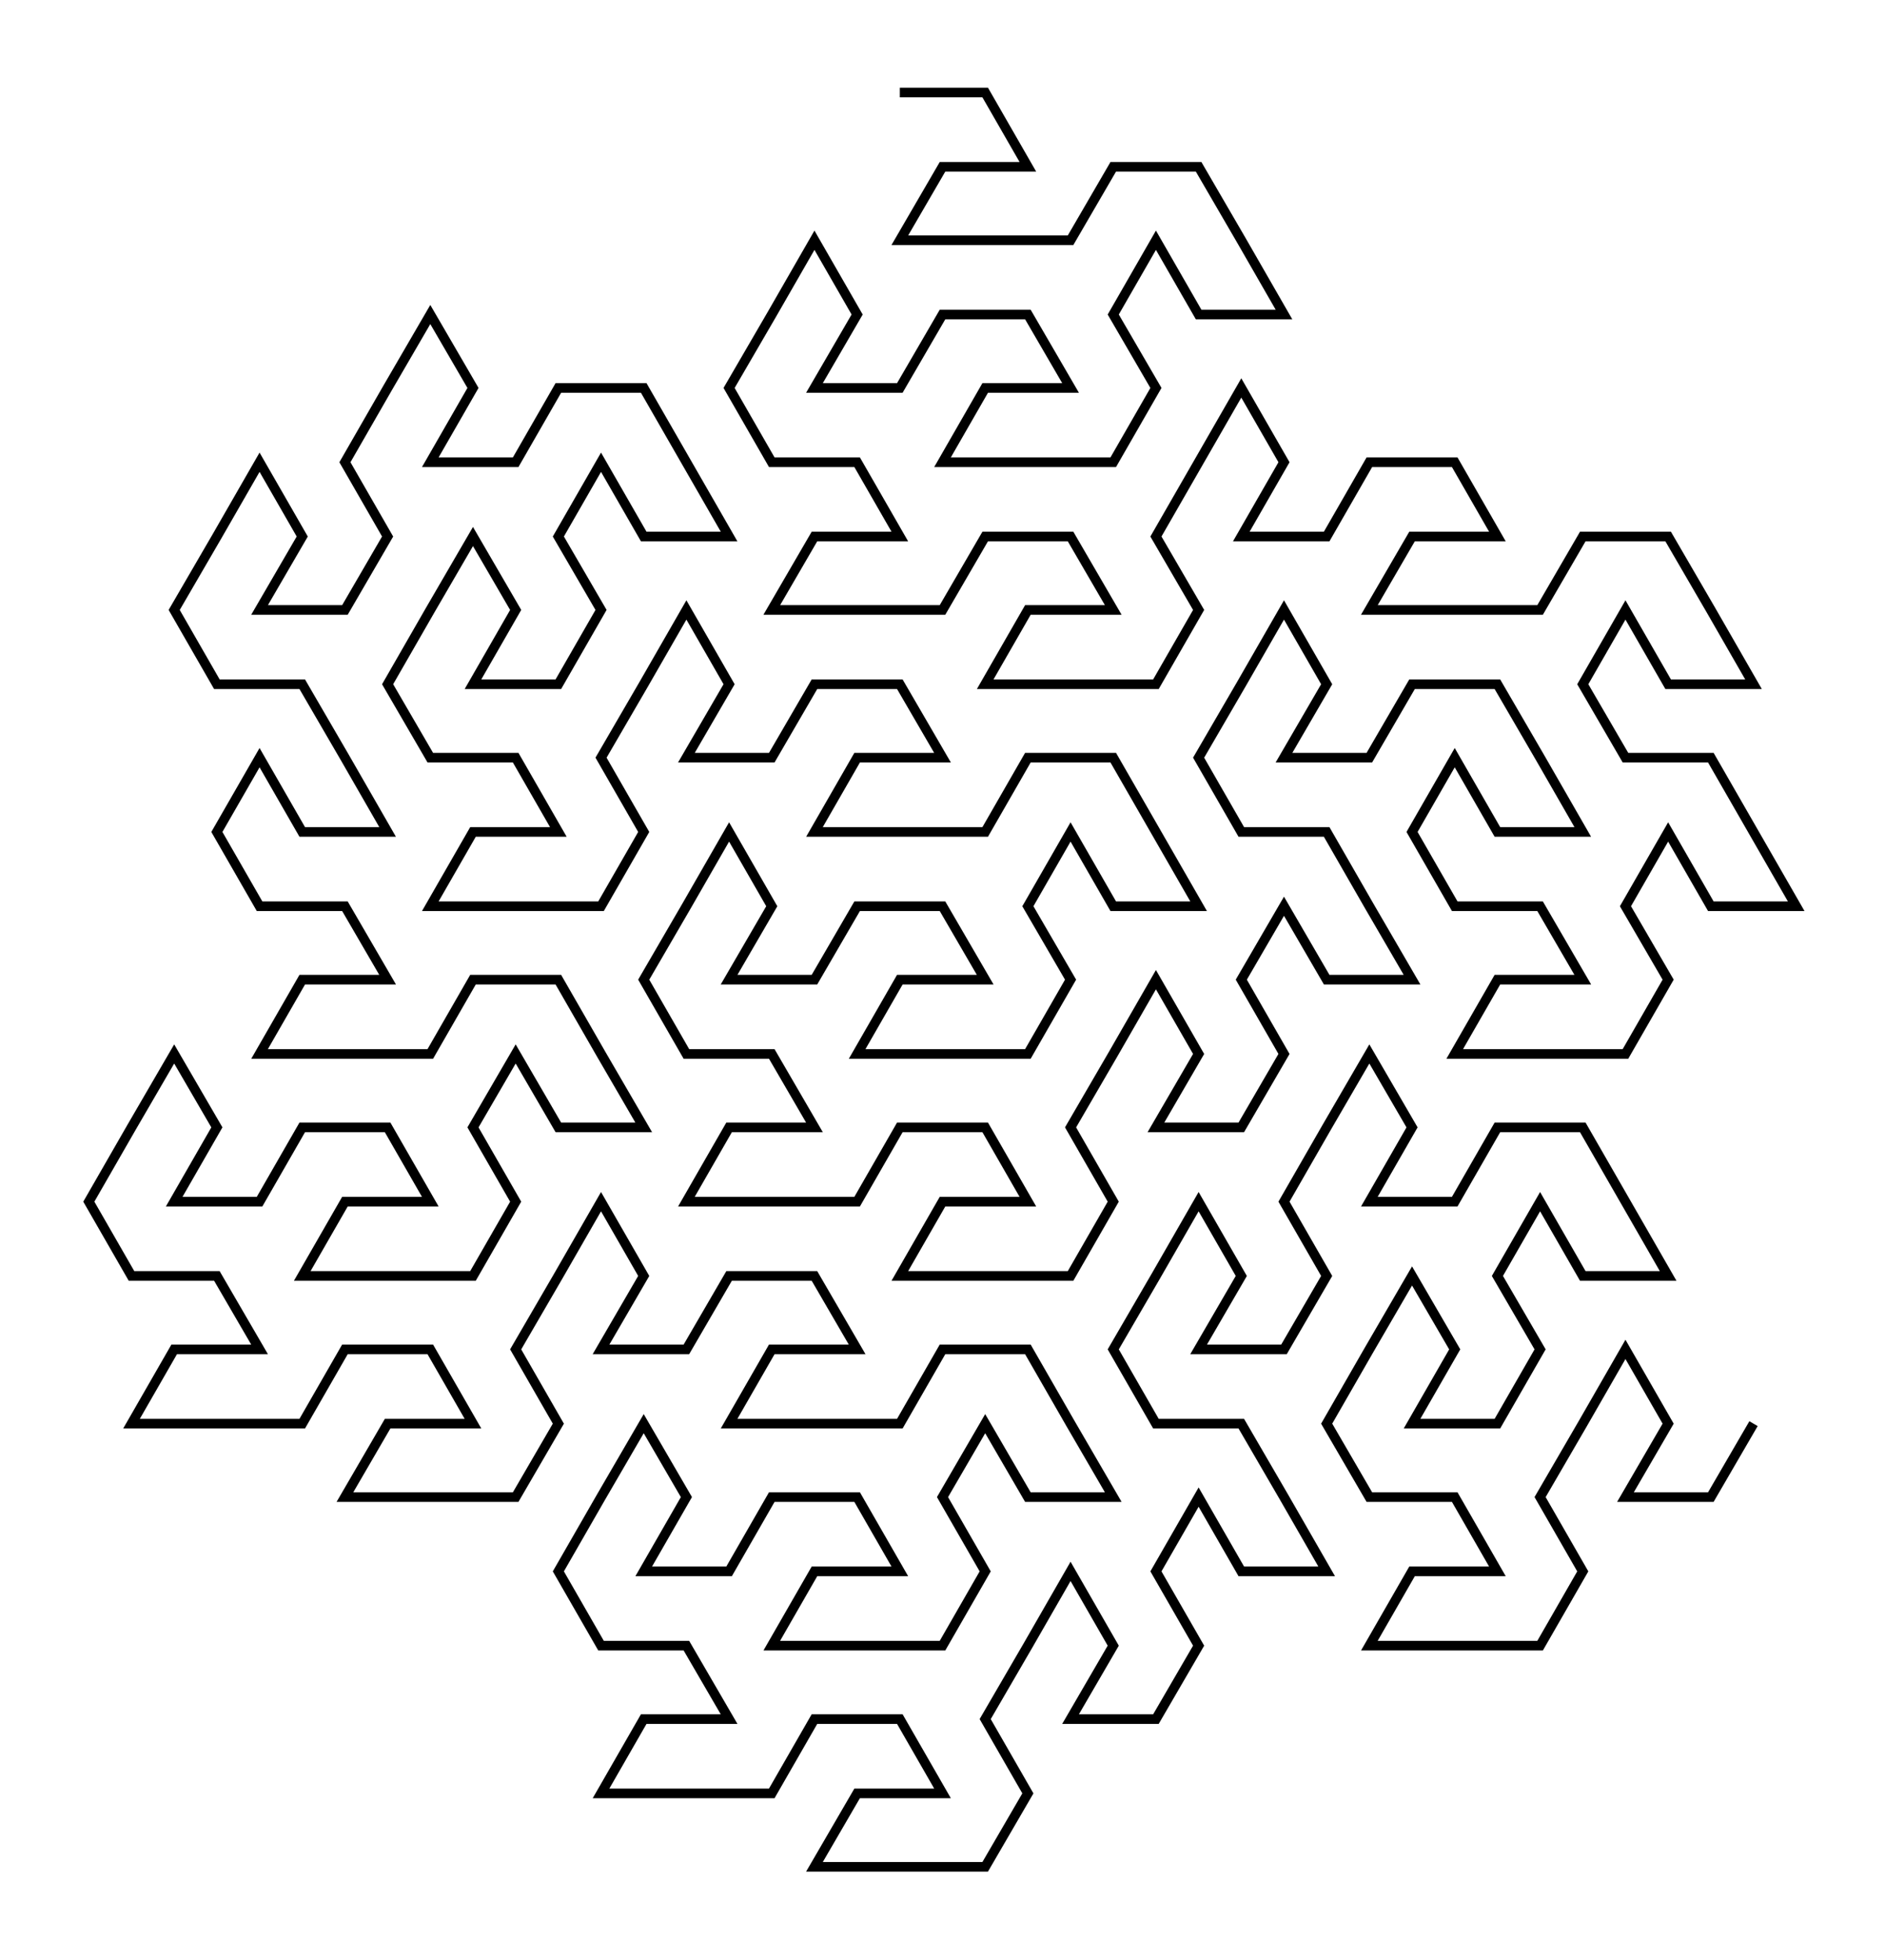 <svg xmlns="http://www.w3.org/2000/svg" width="96.2" height="100.0" viewBox="-50.71 -105.00 106.23 110.00">
<g fill="none" stroke="black" stroke-width="0.104%" transform="translate(0, -100) scale(4.811, -4.811)">
<polyline points="0.00,0.00 1.00,0.00 1.50,-0.87 0.50,-0.87 -0.00,-1.73 1.00,-1.73 2.00,-1.73 2.50,-0.87 3.50,-0.87 4.00,-1.73 4.50,-2.60 3.50,-2.60 3.00,-1.73 2.50,-2.60 3.00,-3.46 2.50,-4.33 1.50,-4.33 0.50,-4.33 1.00,-3.46 2.00,-3.46 1.50,-2.60 0.50,-2.60 -0.00,-3.46 -1.00,-3.46 -0.50,-2.60 -1.00,-1.73 -1.50,-2.60 -2.00,-3.46 -1.50,-4.33 -0.50,-4.33 -0.00,-5.20 -1.00,-5.20 -1.50,-6.06 -0.50,-6.06 0.50,-6.06 1.00,-5.20 2.00,-5.20 2.50,-6.06 1.50,-6.06 1.00,-6.93 2.00,-6.93 3.00,-6.93 3.50,-6.06 3.00,-5.20 3.50,-4.33 4.00,-3.46 4.50,-4.33 4.00,-5.20 5.00,-5.20 5.50,-4.33 6.50,-4.33 7.00,-5.20 6.00,-5.20 5.50,-6.06 6.50,-6.06 7.50,-6.06 8.00,-5.20 9.00,-5.20 9.50,-6.06 10.00,-6.93 9.00,-6.93 8.50,-6.06 8.00,-6.93 8.50,-7.79 9.50,-7.79 10.00,-8.66 10.50,-9.53 9.50,-9.53 9.00,-8.66 8.50,-9.53 9.00,-10.39 8.50,-11.26 7.50,-11.26 6.50,-11.26 7.00,-10.39 8.00,-10.39 7.50,-9.53 6.50,-9.53 6.00,-8.66 6.50,-7.79 7.00,-8.66 8.00,-8.66 7.50,-7.79 7.00,-6.93 6.00,-6.93 5.50,-7.79 4.50,-7.79 5.00,-6.93 4.50,-6.06 4.00,-6.93 3.50,-7.79 4.00,-8.66 5.00,-8.66 5.50,-9.53 6.00,-10.39 5.00,-10.39 4.50,-9.53 4.00,-10.39 4.50,-11.26 4.00,-12.12 3.00,-12.12 3.50,-11.26 3.00,-10.39 2.50,-11.26 2.00,-12.12 2.50,-12.99 2.00,-13.86 1.00,-13.86 -0.00,-13.86 0.50,-12.99 1.50,-12.99 1.00,-12.12 -0.00,-12.12 -0.50,-12.99 -1.50,-12.99 -2.50,-12.99 -2.00,-12.12 -1.00,-12.12 -1.50,-11.26 -2.50,-11.26 -3.00,-10.39 -2.50,-9.53 -2.00,-8.66 -1.50,-9.53 -2.00,-10.39 -1.00,-10.39 -0.50,-9.53 0.50,-9.53 1.00,-10.39 -0.00,-10.39 -0.50,-11.26 0.50,-11.26 1.50,-11.26 2.00,-10.39 1.50,-9.53 2.00,-8.66 2.50,-9.53 3.50,-9.53 3.00,-8.66 2.50,-7.79 1.50,-7.79 1.00,-8.66 -0.00,-8.66 -1.00,-8.66 -0.50,-7.79 0.50,-7.79 -0.00,-6.93 -1.00,-6.93 -1.50,-7.79 -2.50,-7.79 -2.00,-6.93 -2.50,-6.06 -3.00,-6.93 -3.50,-7.79 -3.00,-8.66 -3.50,-9.53 -4.50,-9.53 -5.50,-9.53 -5.00,-8.66 -4.00,-8.66 -4.50,-7.79 -5.50,-7.79 -6.00,-6.93 -5.50,-6.06 -5.00,-5.20 -4.50,-6.06 -5.00,-6.93 -4.00,-6.93 -3.50,-6.06 -4.00,-5.20 -3.50,-4.33 -3.00,-5.20 -2.00,-5.20 -2.50,-4.33 -3.00,-3.46 -4.00,-3.46 -4.50,-4.33 -5.50,-4.33 -5.00,-3.46 -5.50,-2.60 -6.00,-3.46 -6.50,-4.33 -6.00,-5.20 -6.50,-6.06 -7.50,-6.06 -7.00,-5.20 -7.50,-4.33 -8.00,-5.20 -8.50,-6.06 -8.00,-6.93 -7.00,-6.93 -6.50,-7.79 -6.00,-8.66 -7.00,-8.66 -7.50,-7.79 -8.00,-8.66 -7.50,-9.53 -6.50,-9.53 -6.00,-10.39 -7.00,-10.39 -7.50,-11.26 -6.50,-11.26 -5.50,-11.26 -5.00,-10.39 -4.00,-10.39 -3.50,-11.26 -3.00,-12.12 -4.00,-12.12 -4.50,-11.26 -5.00,-12.12 -4.50,-12.99 -5.00,-13.86 -6.00,-13.86 -7.00,-13.86 -6.50,-12.99 -5.50,-12.99 -6.00,-12.12 -7.00,-12.12 -7.50,-12.99 -8.50,-12.99 -8.00,-12.12 -8.50,-11.26 -9.00,-12.12 -9.50,-12.99 -9.00,-13.86 -8.00,-13.86 -7.50,-14.72 -8.50,-14.72 -9.00,-15.59 -8.00,-15.59 -7.00,-15.59 -6.50,-14.72 -5.50,-14.72 -5.00,-15.59 -6.00,-15.59 -6.50,-16.45 -5.50,-16.45 -4.50,-16.45 -4.00,-15.59 -4.50,-14.72 -4.00,-13.86 -3.50,-12.99 -3.00,-13.86 -3.50,-14.72 -2.50,-14.72 -2.00,-13.86 -1.00,-13.86 -0.50,-14.72 -1.50,-14.72 -2.00,-15.59 -1.00,-15.59 -0.00,-15.59 0.50,-14.72 1.50,-14.72 2.00,-15.59 2.50,-16.45 1.50,-16.45 1.00,-15.59 0.50,-16.45 1.00,-17.32 0.50,-18.19 -0.50,-18.19 -1.50,-18.19 -1.00,-17.32 -0.00,-17.32 -0.50,-16.45 -1.50,-16.45 -2.00,-17.32 -3.00,-17.32 -2.50,-16.45 -3.00,-15.59 -3.50,-16.45 -4.00,-17.32 -3.50,-18.19 -2.50,-18.19 -2.00,-19.05 -3.00,-19.05 -3.50,-19.92 -2.50,-19.92 -1.50,-19.92 -1.00,-19.05 -0.00,-19.05 0.50,-19.92 -0.50,-19.92 -1.00,-20.78 -0.00,-20.78 1.00,-20.78 1.50,-19.92 1.00,-19.05 1.50,-18.19 2.00,-17.32 2.50,-18.19 2.00,-19.05 3.00,-19.05 3.50,-18.19 3.00,-17.32 3.50,-16.45 4.00,-17.32 5.00,-17.32 4.50,-16.45 4.00,-15.59 3.00,-15.59 2.50,-14.72 3.00,-13.86 3.50,-12.99 4.00,-13.86 3.50,-14.72 4.50,-14.72 5.00,-13.86 4.50,-12.99 5.00,-12.12 5.50,-11.26 6.00,-12.12 5.50,-12.99 6.50,-12.99 7.00,-12.12 8.00,-12.12 8.50,-12.99 9.00,-13.86 8.00,-13.86 7.50,-12.99 7.00,-13.86 7.50,-14.72 7.00,-15.59 6.00,-15.59 6.50,-14.72 6.00,-13.86 5.50,-14.72 5.00,-15.59 5.50,-16.45 6.50,-16.45 7.00,-17.32 6.00,-17.32 5.50,-18.19 6.50,-18.19 7.50,-18.19 8.00,-17.32 7.50,-16.45 8.00,-15.59 8.50,-14.72 9.00,-15.59 8.50,-16.45 9.50,-16.45 10.00,-15.59" />
</g>
</svg>